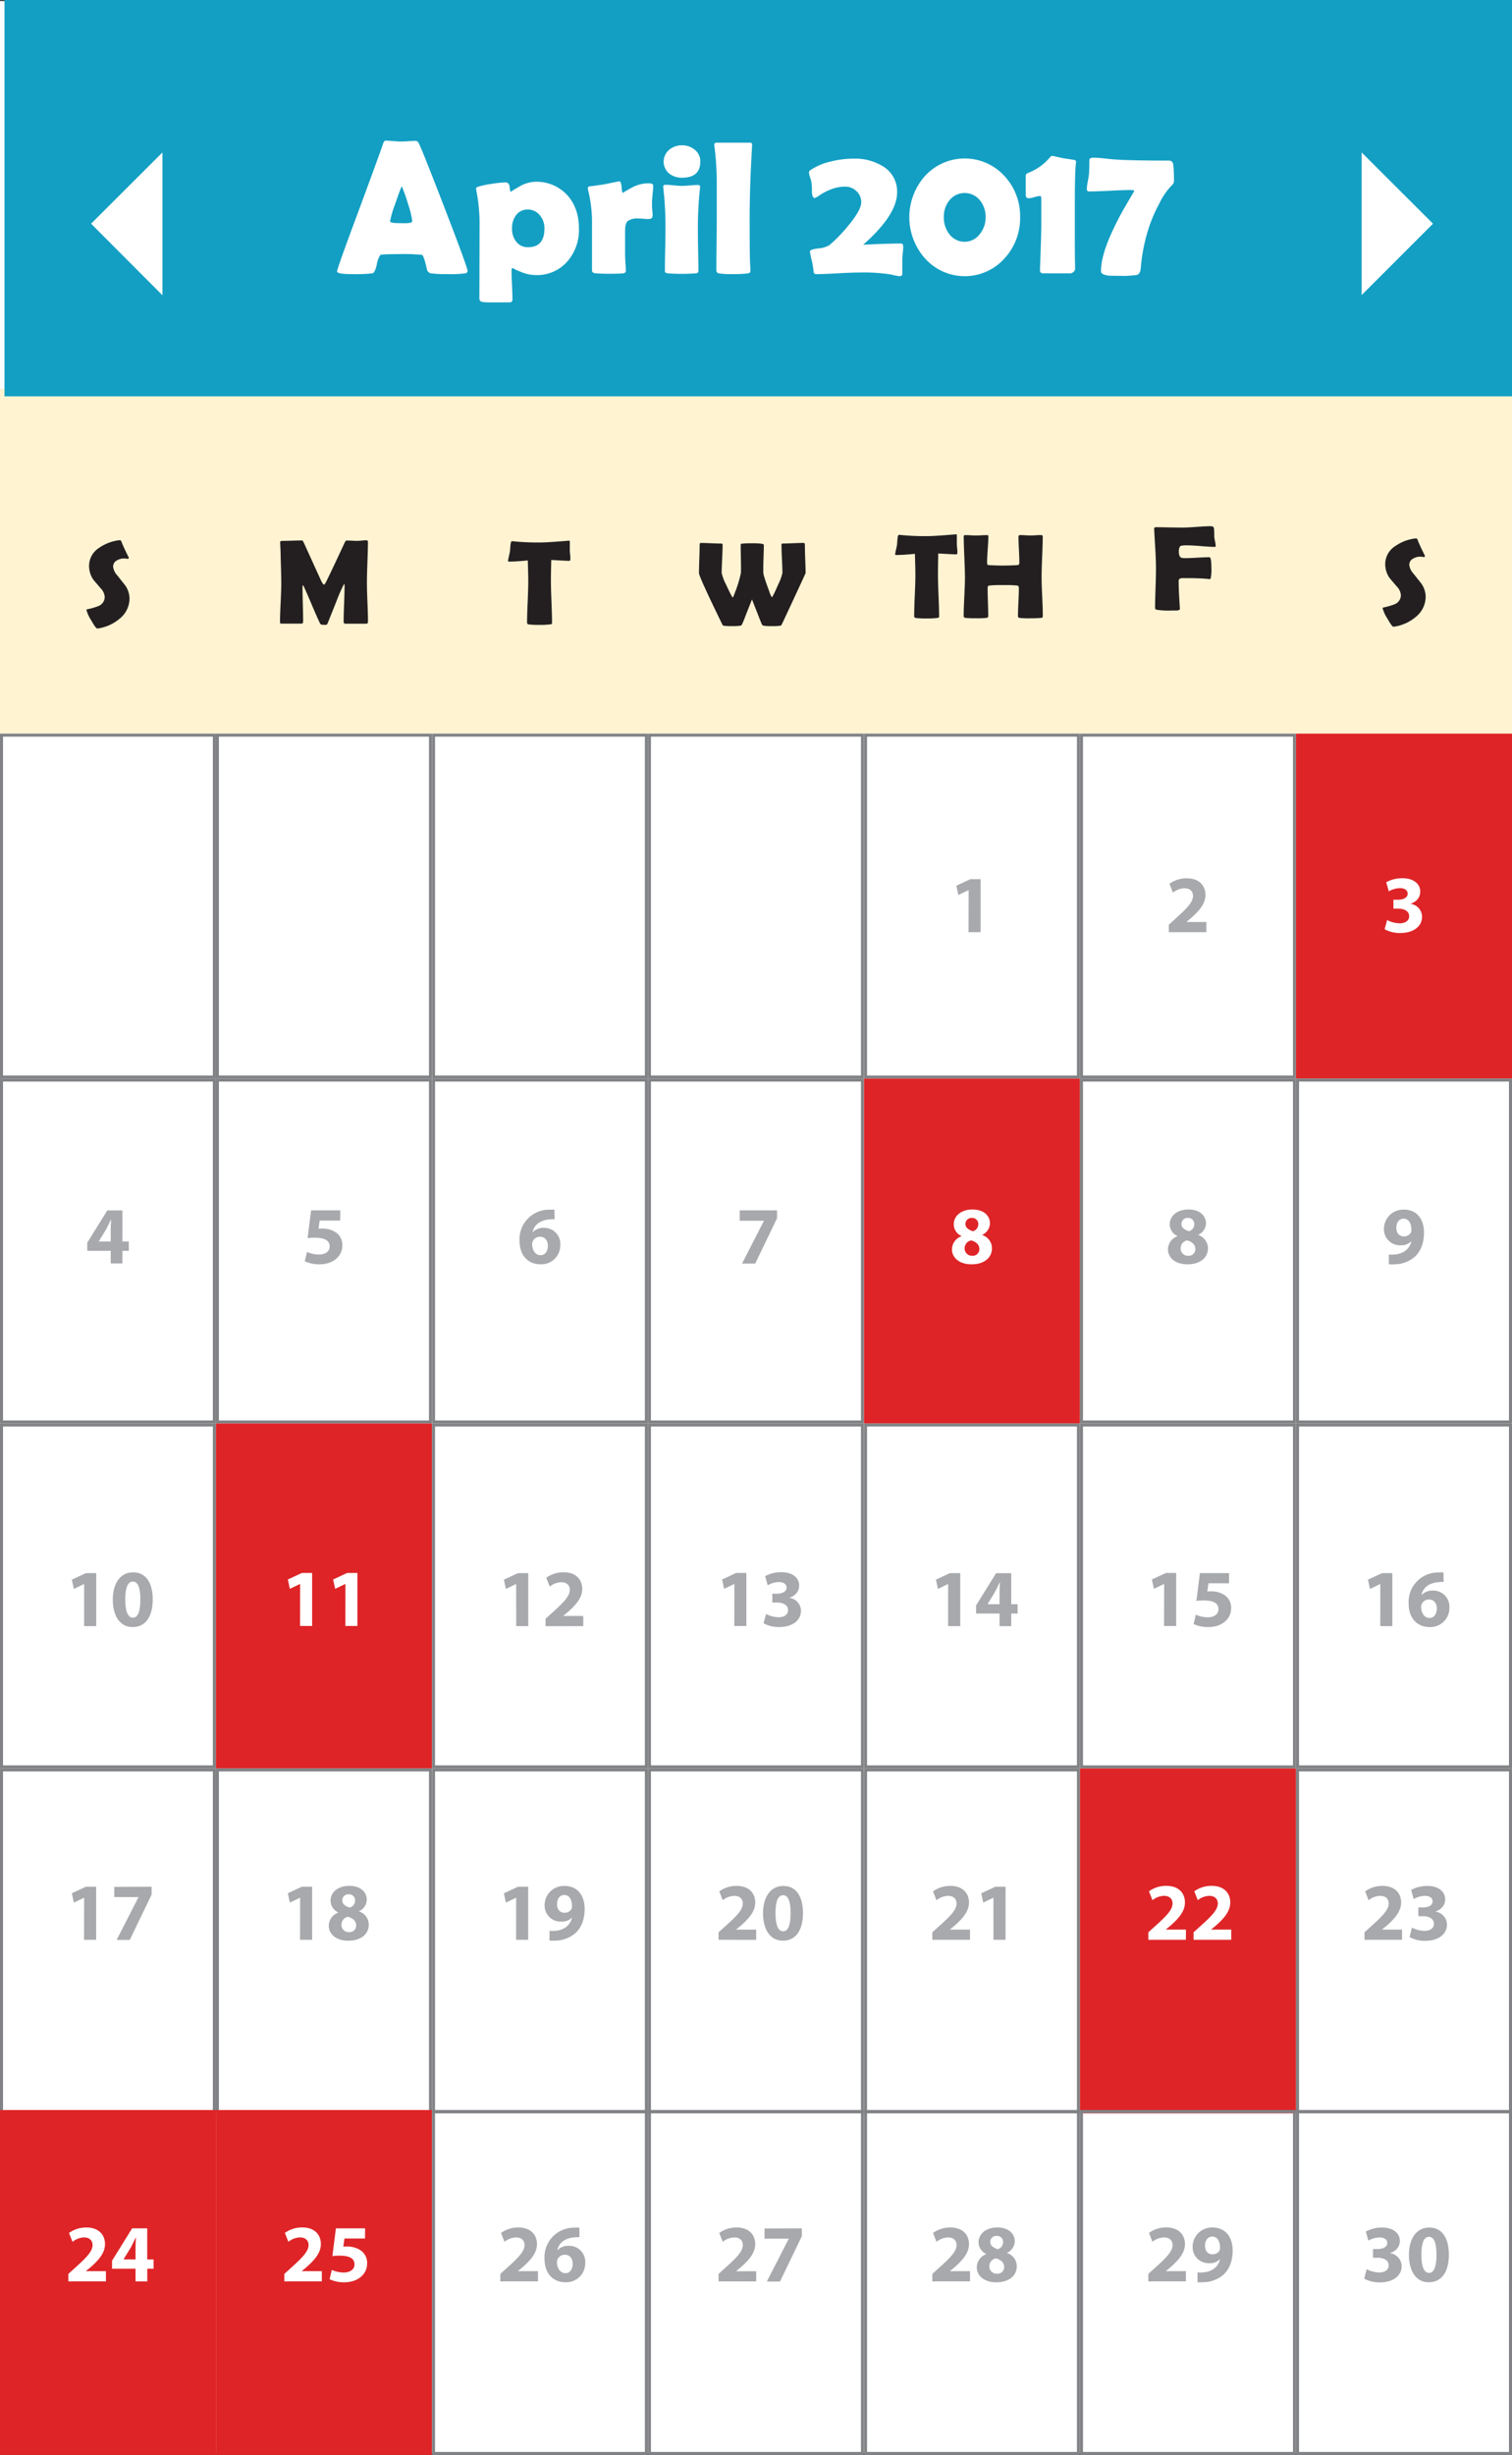 <svg id="Layer_1" data-name="Layer 1" xmlns="http://www.w3.org/2000/svg" viewBox="0 0 500.45 812.12"><rect x="0" y="0" width="500.45" height="812.12" fill="#333333" stroke="none"/><defs><style>.cls-1{fill:#fff;}.cls-2{fill:#fff3d2;}.cls-3{fill:#808285;}.cls-4{fill:#139fc3;}.cls-5{fill:#de2427;}.cls-6{fill:#231f20;}.cls-7{fill:#a7a9ac;}</style></defs><rect class="cls-1" y="0.34" width="500.45" height="811.21"/><polygon class="cls-2" points="428.96 128.58 357.46 128.58 285.97 128.58 214.48 128.58 142.99 128.58 71.49 128.58 0 128.58 0 242.69 71.49 242.69 142.99 242.69 214.48 242.69 285.97 242.69 357.46 242.69 428.96 242.69 500.45 242.69 500.45 128.58 428.96 128.58"/><path class="cls-3" d="M151,374.69V486.79H81.55V374.69H151m1-1H80.55V487.79H152V373.69Z" transform="translate(-80.55 -131)"/><rect class="cls-4" x="1.49" width="498.96" height="131.1"/><path class="cls-3" d="M222.54,374.69V486.79H153V374.69h69.49m1-1H152V487.79h71.49V373.69Z" transform="translate(-80.55 -131)"/><path class="cls-3" d="M294,374.69V486.79H224.54V374.69H294m1-1H223.54V487.79H295V373.69Z" transform="translate(-80.55 -131)"/><path class="cls-3" d="M365.52,374.69V486.79H296V374.69h69.49m1-1H295V487.79h71.49V373.69Z" transform="translate(-80.55 -131)"/><path class="cls-3" d="M437,374.69V486.79H367.52V374.69H437m1-1H366.52V487.79H438V373.69Z" transform="translate(-80.55 -131)"/><path class="cls-3" d="M508.51,374.69V486.79H439V374.69h69.49m1-1H438V487.79h71.49V373.69Z" transform="translate(-80.55 -131)"/><rect class="cls-5" x="428.96" y="242.69" width="71.49" height="114.11"/><path class="cls-3" d="M151,488.79V600.9H81.55V488.79H151m1-1H80.55V601.9H152V487.79Z" transform="translate(-80.55 -131)"/><path class="cls-3" d="M222.54,488.79V600.9H153V488.79h69.49m1-1H152V601.9h71.49V487.79Z" transform="translate(-80.55 -131)"/><path class="cls-3" d="M294,488.79V600.9H224.54V488.79H294m1-1H223.54V601.9H295V487.79Z" transform="translate(-80.55 -131)"/><path class="cls-3" d="M365.52,488.79V600.9H296V488.79h69.49m1-1H295V601.9h71.49V487.79Z" transform="translate(-80.55 -131)"/><rect class="cls-5" x="285.97" y="356.8" width="71.49" height="114.11"/><path class="cls-3" d="M508.51,488.79V600.9H439V488.79h69.49m1-1H438V601.9h71.49V487.79Z" transform="translate(-80.55 -131)"/><path class="cls-3" d="M580,488.79V600.9H510.51V488.79H580m1-1H509.51V601.9H581V487.79Z" transform="translate(-80.55 -131)"/><path class="cls-3" d="M151,602.9V715H81.55V602.9H151m1-1H80.55V716H152V601.9Z" transform="translate(-80.55 -131)"/><rect class="cls-5" x="71.49" y="470.9" width="71.49" height="114.11"/><path class="cls-3" d="M294,602.9V715H224.54V602.9H294m1-1H223.54V716H295V601.9Z" transform="translate(-80.55 -131)"/><path class="cls-3" d="M365.52,602.9V715H296V602.9h69.49m1-1H295V716h71.49V601.9Z" transform="translate(-80.55 -131)"/><path class="cls-3" d="M437,602.9V715H367.52V602.9H437m1-1H366.52V716H438V601.9Z" transform="translate(-80.55 -131)"/><path class="cls-3" d="M508.51,602.9V715H439V602.9h69.49m1-1H438V716h71.49V601.9Z" transform="translate(-80.55 -131)"/><path class="cls-3" d="M580,602.9V715H510.51V602.9H580m1-1H509.51V716H581V601.9Z" transform="translate(-80.55 -131)"/><path class="cls-3" d="M151,717V829.12H81.55V717H151m1-1H80.55V830.12H152V716Z" transform="translate(-80.55 -131)"/><path class="cls-3" d="M222.54,717V829.12H153V717h69.49m1-1H152V830.12h71.49V716Z" transform="translate(-80.55 -131)"/><path class="cls-3" d="M294,717V829.12H224.54V717H294m1-1H223.54V830.12H295V716Z" transform="translate(-80.55 -131)"/><path class="cls-3" d="M365.52,717V829.12H296V717h69.49m1-1H295V830.12h71.49V716Z" transform="translate(-80.55 -131)"/><path class="cls-3" d="M437,717V829.12H367.52V717H437m1-1H366.52V830.12H438V716Z" transform="translate(-80.55 -131)"/><rect class="cls-5" x="357.46" y="585.01" width="71.49" height="114.11"/><path class="cls-3" d="M580,717V829.12H510.51V717H580m1-1H509.51V830.12H581V716Z" transform="translate(-80.55 -131)"/><path class="cls-1" d="M235.32,220.65q0,.55-.77.77a35.32,35.32,0,0,1-5.72.25,38.87,38.87,0,0,1-5.66-.25,1.66,1.66,0,0,1-1.32-1.38q-1-4.43-1.63-4.74a67.94,67.94,0,0,0-8.24-.22q-5.23,0-5.57.28a8.45,8.45,0,0,0-1.17,3.29q-.59,2.55-1.42,2.77a51.71,51.71,0,0,1-7,.25q-4.71,0-4.71-.89t7-19.66q7.54-20.4,8.18-22.43.37-1.17.86-1.17.83,0,2.57.15t2.6.15q.83,0,2.45-.11t2.42-.11q.58,0,1.08,1,1.51,3.23,8.8,22.15T235.32,220.65Zm-21.81-28q-.65,1.35-2.18,5.88a31.81,31.81,0,0,0-1.66,5.63q0,.55,1.85.62,1,.06,3.14.06,2,0,2.25-.49a1.2,1.2,0,0,0,.06-.43,30,30,0,0,0-1.42-5.6A43.54,43.54,0,0,0,213.51,192.62Z" transform="translate(-80.55 -131)"/><path class="cls-1" d="M272.17,206.62a15.78,15.78,0,0,1-3.88,10.92A13.37,13.37,0,0,1,257.8,222a12.85,12.85,0,0,1-5.08-1.17,11.69,11.69,0,0,1-2.46-1.17q-.4,0-.4.92,0,1.57.15,4.72t.15,4.72a.88.88,0,0,1-1,1l-6.28,0a14.65,14.65,0,0,1-2.74-.15,1.07,1.07,0,0,1-.92-1.14l.06-23.69A57.63,57.63,0,0,0,238.21,194a2.73,2.73,0,0,1-.06-.52.6.6,0,0,1,.37-.62,26.23,26.23,0,0,1,4.58-1,34.44,34.44,0,0,1,4.77-.52q1.2,0,1.37,1.58t.41,1.58q-.31,0,2.63-1.68a11,11,0,0,1,5.34-1.68,13.72,13.72,0,0,1,10.67,4.4Q272.17,199.82,272.17,206.62Zm-11.41-.06a6.61,6.61,0,0,0-1.51-4.31,5.06,5.06,0,0,0-4-1.94,4.7,4.7,0,0,0-3.94,1.94,7.06,7.06,0,0,0-1.29,4.31,6.81,6.81,0,0,0,1.35,4.34,4.77,4.77,0,0,0,4,1.88Q260.75,212.77,260.76,206.56Z" transform="translate(-80.55 -131)"/><path class="cls-1" d="M296.56,202.25q0,1.2-1.32,1.2c-.39,0-1,0-1.71-.08s-1.31-.08-1.68-.08a5.49,5.49,0,0,0-3.48.8q-.92.8-.92,3.23,0,1.32,0,4t0,4q0,.89.12,2.66t.12,2.63q0,.74-1,.83-1.48.12-4.52.12t-4.68-.18q-1-.12-1-1,0-2.46,0-7.37t0-7.37a44.73,44.73,0,0,0-1.32-11.9,2.15,2.15,0,0,1-.06-.46.6.6,0,0,1,.46-.62q1.69-.18,5-.68,4.86-1,5-1,.55,0,.71,1.94t.55,1.94q-.43,0,2.52-1.61a11.85,11.85,0,0,1,5.69-1.62q1.72,0,1.72.74a24,24,0,0,1-.18,2.52q-.18,1.75-.21,2.52t0,2.37Q296.56,201.67,296.56,202.25Z" transform="translate(-80.55 -131)"/><path class="cls-1" d="M311.54,207.29q0,2.25.09,6.69t.09,6.66q0,.65-.77.77a60.51,60.51,0,0,1-9.44,0q-.68-.12-.83-.4a3.5,3.5,0,0,1-.06-.92q0-2.12.09-6.38t.09-6.41a112.36,112.36,0,0,0-.68-13.9q-.06-.49-.06-.65,0-.62.83-.62t2.63.18q1.77.18,2.66.18t2.68-.15q1.78-.15,2.68-.15.74,0,.74.62c0,.08,0,.28-.06.58A125.33,125.33,0,0,0,311.54,207.29Zm.8-22.86q0,5.35-6,5.35a6.63,6.63,0,0,1-4.28-1.35,5.13,5.13,0,0,1,.06-7.94,6.5,6.5,0,0,1,4.21-1.42,6.32,6.32,0,0,1,4.15,1.45A4.84,4.84,0,0,1,312.34,184.44Z" transform="translate(-80.55 -131)"/><path class="cls-1" d="M328.68,202.9q0,8.4.06,12.89,0,.71.09,2.43.09,1.57.09,2.43,0,.65-.77.77a33.41,33.41,0,0,1-5,.25,26.56,26.56,0,0,1-4.71-.25.91.91,0,0,1-.77-.83v-1.32q0-2.74.06-8.2t.06-8.17q0-12.92,0-11.78a97.37,97.37,0,0,0-.77-11.72,3.15,3.15,0,0,1-.06-.52q0-.68.8-.68h11q.77,0,.71.65l0,.55Q328.68,192.68,328.68,202.9Z" transform="translate(-80.55 -131)"/><path class="cls-1" d="M379.5,212.65q0,.71-.15,2.12a21.35,21.35,0,0,0-.15,2.15q0,.74,0,2.32t0,2.35q0,.77-1,.77a25.65,25.65,0,0,1-2.89-.58,57.9,57.9,0,0,0-10.46-.62q-2.37,0-7.11.26t-7,.26a.79.79,0,0,1-.89-.77q-.09-1-.46-3.11a30.1,30.1,0,0,1-.77-3.6q0-.68,2.58-1a8.71,8.71,0,0,0,3.88-1.11,49.53,49.53,0,0,0,6.37-6.61q4.15-5,4.15-7.57a4.85,4.85,0,0,0-1.58-3.68,5.31,5.31,0,0,0-3.77-1.49,12.93,12.93,0,0,0-4.89,1,17.7,17.7,0,0,0-3.42,1.78,9.79,9.79,0,0,1-1.66,1q-1,0-1-2.46a17.7,17.7,0,0,0-.15-2.77,14.78,14.78,0,0,0-.46-1.66,5.55,5.55,0,0,1-.37-1.6,1,1,0,0,1,.52-.77,20,20,0,0,1,6.83-2.86,31.47,31.47,0,0,1,7.41-.92,17.46,17.46,0,0,1,9.78,2.58,9.65,9.65,0,0,1,4.64,8.58q0,7.41-11.23,17.32,8-.4,12.49-.4Q379.5,211.51,379.5,212.65Z" transform="translate(-80.55 -131)"/><path class="cls-1" d="M418.19,202.83a19.64,19.64,0,0,1-5.14,13.63,17.66,17.66,0,0,1-26.36,0,20.51,20.51,0,0,1,0-27.22,17.81,17.81,0,0,1,26.33,0A19.46,19.46,0,0,1,418.19,202.83Zm-11.41,0a8.62,8.62,0,0,0-1.85-5.51,6.47,6.47,0,0,0-10.18,0,8.6,8.6,0,0,0-1.81,5.54,8.89,8.89,0,0,0,1.81,5.57,6.28,6.28,0,0,0,10.15-.06A8.7,8.7,0,0,0,406.78,202.83Z" transform="translate(-80.55 -131)"/><path class="cls-1" d="M436.4,219.85a1.46,1.46,0,0,1-.52,1.08,1.63,1.63,0,0,1-1.14.49l-4.43,0-4.43,0q-1.14,0-1.11-1l0-.34q.43-11.75.43-14.24v-9.14q0-.86-.4-.86a7.29,7.29,0,0,0-1.86.37,7.33,7.33,0,0,1-1.89.37q-1,0-1-1.14t0-3.14q0-2.09,0-3.17,0-.62.77-.92a17.69,17.69,0,0,0,7.11-5q.52-.65.89-.65l.37.06,3.48.77q1.23.15,3.6.55a.61.61,0,0,1,.43.68,5.81,5.81,0,0,1-.06.65q-.34,2.71-.34,13.26,0,3.54,0,10.64T436.4,219.85Z" transform="translate(-80.55 -131)"/><path class="cls-1" d="M469.13,191.05a2.08,2.08,0,0,1-.8,1.32,22.87,22.87,0,0,0-4.06,5.94,52.14,52.14,0,0,0-3,6.64,57.89,57.89,0,0,0-3.14,14.7q-.15,2-1.32,2.31a31.41,31.41,0,0,1-5.75.28q-2.92,0-3.48-.06-2.62-.28-2.62-1.48,0-4.43,2.86-11.2a97.21,97.21,0,0,1,5.32-10.46q2.86-4.92,2.86-4.86,0-.31-1.29-.31-2.28,0-6.83.23t-6.83.23a.68.68,0,0,1-.77-.77,14.13,14.13,0,0,1,.31-2.49q.34-1.88.4-2.49.12-1.38.12-4.61,0-.8,1.38-.8t3.35.22q2.83.31,3.38.34,5.29.4,18.15.4a1.38,1.38,0,0,1,1.51,1.45Q469.13,187.76,469.13,191.05Z" transform="translate(-80.55 -131)"/><path class="cls-1" d="M554.85,205l-23.61,23.61V181.44Z" transform="translate(-80.55 -131)"/><path class="cls-1" d="M134.31,181.44v47.23L110.7,205Z" transform="translate(-80.55 -131)"/><path class="cls-6" d="M202.34,336.72c0,.4-.19.61-.57.61h-6.91c-.38,0-.57-.23-.57-.68q0-2,.15-5.92t.15-5.92c0-.38-.06-.58-.18-.6a56,56,0,0,0-2.62,6L189,337.17a.82.82,0,0,1-.49.53,7.29,7.29,0,0,1-.78,0c-.68,0-1.08-.13-1.21-.39q-1.05-2.15-2.77-6.25-1.84-4.33-2.75-6.27a.63.63,0,0,0-.18-.21.93.93,0,0,0-.14.57q0,1.91.1,5.74t.1,5.74q0,.68-.55.68H173.8q-.39,0-.48-.13a.81.81,0,0,1-.09-.44q0-2.13.21-6.39t.21-6.39q0-2.26-.2-8.49,0-1.62-.17-4.82l0-.33q0-.39.82-.39,1.07,0,3.22-.07t3.22-.07q.21,0,.6.82l5.7,12.51q.6,1.27,1,1.27.21,0,.92-1.46,2-4.1,5.84-12.36.33-.76.72-.76.57,0,1.71.06t1.73.06q.49,0,1.49-.1t1.49-.1q.59,0,.59.47,0,2.31-.17,6.88T202,324q0,2.13.18,6.38T202.34,336.72Z" transform="translate(-80.55 -131)"/><path class="cls-6" d="M269.32,316.14c0,.26-.14.39-.43.39q-.74,0-5.88-.29-.12,4.94-.12,6.89,0,2.3.19,6.93t.19,6.93c0,.25-.06.4-.18.47a2.25,2.25,0,0,1-.55.1,28.19,28.19,0,0,1-3.44.16,27,27,0,0,1-3.53-.16A.57.57,0,0,1,255,337q0-2.3.2-6.91t.2-6.91q0-1.52-.16-6.79-3.9.39-6.23.39c-.21,0-.31-.07-.31-.2A11.29,11.29,0,0,1,249,315q.31-1.37.35-1.66.06-.92.14-1.84.14-1.46.47-1.46l.27,0a79,79,0,0,0,9.35.41q1.76,0,6.48-.37l2.56-.2a1.08,1.08,0,0,1,.45,0s.06.16.08.38,0,.84,0,1.46,0,1.18,0,1.46a11.66,11.66,0,0,0,.13,1.43A11.63,11.63,0,0,1,269.32,316.14Z" transform="translate(-80.55 -131)"/><path class="cls-6" d="M347.21,320.56s-1.21,2.66-3.63,7.87-3.87,8.3-4.22,9a2.57,2.57,0,0,1-.21.39.73.73,0,0,1-.37.18,17.91,17.91,0,0,1-2.77.12,15.85,15.85,0,0,1-2.6-.12,1.8,1.8,0,0,1-.47-.16,1.42,1.42,0,0,1-.25-.37q-.12-.21-1.11-2.75l-2.13-5.43-2.17,5.49q-.33.94-1.09,2.69a2.12,2.12,0,0,1-.27.4,1.12,1.12,0,0,1-.45.13,17.82,17.82,0,0,1-2.56.12,18.07,18.07,0,0,1-2.81-.12.87.87,0,0,1-.55-.57q-7.65-15.71-7.65-16.83,0-1.56.11-4.68t.11-4.67q0-.64.39-.64,1.11,0,3.37.1t3.39.1q.45,0,.45.37,0,1.56-.15,4.71t-.15,4.71a16.6,16.6,0,0,0,1.42,3.73q1.29,2.81,1.87,3.81.29.51.39.51t.8-1.87a38.31,38.31,0,0,0,1.87-6.21q.08-1.79,0-4.57-.06-4-.06-4.59a.91.91,0,0,1,.06-.44.92.92,0,0,1,.43-.13,33.91,33.91,0,0,1,3.44-.12q3.73,0,3.73.53,0,1.31-.1,4.06t-.08,4.06v1q0,1,2,6.34a6.44,6.44,0,0,0,.82,1.85q.1,0,.39-.51.55-1,1.76-3.79a16.5,16.5,0,0,0,1.35-3.67q0-1.58-.15-4.73t-.15-4.71c0-.23.15-.35.45-.35q1.15,0,3.47-.1t3.46-.1q.37,0,.37.78,0,1.54.11,4.62T347.21,320.56Z" transform="translate(-80.55 -131)"/><path class="cls-6" d="M397.41,314c0,.26-.14.39-.43.39q-.74,0-5.88-.29Q391,319,391,321q0,2.3.19,6.93t.19,6.93c0,.25-.06.4-.18.47a2.24,2.24,0,0,1-.55.1,28.2,28.2,0,0,1-3.44.16,27,27,0,0,1-3.53-.16.57.57,0,0,1-.55-.61q0-2.3.2-6.91t.2-6.91q0-1.52-.16-6.79-3.91.39-6.23.39c-.21,0-.31-.07-.31-.2a11.38,11.38,0,0,1,.27-1.5q.31-1.37.35-1.66.06-.92.14-1.84.14-1.46.47-1.46l.27,0a79,79,0,0,0,9.35.41q1.76,0,6.48-.37l2.56-.2a1.08,1.08,0,0,1,.45,0s.06.16.08.38,0,.84,0,1.46,0,1.18,0,1.46a11.85,11.85,0,0,0,.13,1.43A11.44,11.44,0,0,1,397.41,314Z" transform="translate(-80.55 -131)"/><path class="cls-6" d="M425.7,334.8q0,.41-.17.51a1.54,1.54,0,0,1-.55.1q-1.19.12-3.36.12a28.63,28.63,0,0,1-3.6-.12q-.54-.12-.54-.53,0-1.54.15-4.64t.15-4.64c0-.51-.14-.8-.43-.88a36.22,36.22,0,0,0-4.72-.16,37,37,0,0,0-4.76.16q-.43.1-.43.88,0,1.52.1,4.56t.1,4.56a.61.61,0,0,1-.53.68,31,31,0,0,1-3.67.12,28.23,28.23,0,0,1-3.36-.12c-.38-.07-.57-.27-.57-.61q0-2.11.21-6.36t.21-6.38q0-2.26-.2-6.8t-.2-6.8c0-.29.14-.43.41-.43s1,0,1.82.06,1.42.06,1.83.06,1,0,1.88-.06,1.47-.06,1.88-.06c.22,0,.33.12.33.35q0,1.46-.21,4.38t-.21,4.38q0,.68.37.8a77.51,77.51,0,0,0,9.84,0q.47-.12.47-.8,0-1.4-.14-4.25t-.14-4.26c0-.4.16-.61.49-.61s1,0,1.73.06,1.36.06,1.75.06,1,0,1.73-.06,1.36-.06,1.75-.06.57.16.57.47q0,2.25-.19,6.77t-.18,6.79q0,2.13.2,6.38T425.7,334.8Z" transform="translate(-80.55 -131)"/><path class="cls-6" d="M482.93,311.69c0,.14-.13.22-.39.22q-1.46,0-4.44-.25t-4.46-.25a9.12,9.12,0,0,0-2.19.14q-.72.33-.72,1.87,0,1.86.94,2.11a5.23,5.23,0,0,0,1.19.1q1.35,0,4-.15t4-.15q.64,0,.64,3.44a14.45,14.45,0,0,1-.21,3.47.52.52,0,0,1-.53.35,6.86,6.86,0,0,0-1.23-.14q-2.09-.19-6.32-.2-1.37,0-1.54,0c-.66.1-1,.38-1,.84q0,2.77.23,6.38.19,3.26.2,2.91,0,.51-1.23.59a16.72,16.72,0,0,0-1.74,0,26.19,26.19,0,0,1-4.7-.25q-.57-.14-.57-.61,0-2.17.15-6.51t.15-6.51q0-2.58-.23-6.48-.35-6-.37-6.48l0-.23c0-.33.18-.49.59-.49q1.44,0,4.36.06t4.38.06q1.56,0,4.69-.23t4.7-.23q1,0,1.09.8t.08,2.52q0,.43.25,1.66A10,10,0,0,1,482.93,311.69Z" transform="translate(-80.55 -131)"/><path class="cls-6" d="M123.42,328.93a8.62,8.62,0,0,1-3.34,6.79,14.26,14.26,0,0,1-7.12,3.18l-.25,0q-.45,0-2-2.74a11.86,11.86,0,0,1-1.54-3.35q0-.21.29-.27a20.62,20.62,0,0,0,3.75-1.09,3.23,3.23,0,0,0,2-3,4.59,4.59,0,0,0-1.33-2.83q-2.3-2.65-2.5-2.95a8,8,0,0,1-1.35-4.49,7.06,7.06,0,0,1,3.3-5.93,14.82,14.82,0,0,1,6.62-2.54l.33,0q.29,0,.47.47.51,1.43,2.36,5.15a.46.46,0,0,1,.06.2q0,.33-.35.33a3.92,3.92,0,0,1-.53-.06,3.91,3.91,0,0,0-.57-.06,4.62,4.62,0,0,0-2.46.64,2.29,2.29,0,0,0-1.27,2.07,5.1,5.1,0,0,0,1.41,2.93l2.6,3.28A7.83,7.83,0,0,1,123.42,328.93Z" transform="translate(-80.55 -131)"/><path class="cls-6" d="M552.43,328.34a8.63,8.63,0,0,1-3.34,6.79,14.26,14.26,0,0,1-7.12,3.18l-.25,0q-.45,0-2-2.74a11.83,11.83,0,0,1-1.54-3.35c0-.14.1-.23.29-.27a20.6,20.6,0,0,0,3.75-1.09,3.23,3.23,0,0,0,2-3,4.6,4.6,0,0,0-1.33-2.83q-2.3-2.65-2.5-2.95a7.94,7.94,0,0,1-1.35-4.49,7.06,7.06,0,0,1,3.3-5.93,14.82,14.82,0,0,1,6.62-2.54l.33,0q.29,0,.47.47.51,1.43,2.36,5.15a.46.46,0,0,1,.06.2c0,.22-.12.33-.35.33a3.9,3.9,0,0,1-.53-.06,3.93,3.93,0,0,0-.57-.06,4.62,4.62,0,0,0-2.46.64,2.29,2.29,0,0,0-1.27,2.07,5.1,5.1,0,0,0,1.41,2.93l2.6,3.28A7.84,7.84,0,0,1,552.43,328.34Z" transform="translate(-80.55 -131)"/><path class="cls-7" d="M401.15,425.48h-.05l-3.35,1.59-.67-3.08,4.64-2.16h3.4v17.54h-4Z" transform="translate(-80.55 -131)"/><path class="cls-7" d="M467.4,439.38V436.9l2.27-2.05c3.83-3.43,5.7-5.4,5.75-7.45,0-1.43-.86-2.56-2.89-2.56a6.36,6.36,0,0,0-3.75,1.46l-1.16-2.94a9.72,9.72,0,0,1,5.75-1.81c4,0,6.16,2.32,6.16,5.51,0,2.94-2.13,5.29-4.67,7.56L473.23,436V436h6.61v3.37Z" transform="translate(-80.55 -131)"/><path class="cls-1" d="M539.67,435.36a9.68,9.68,0,0,0,4.08,1.08c2.13,0,3.21-1,3.21-2.35,0-1.73-1.73-2.51-3.54-2.51h-1.67v-2.94h1.59c1.38,0,3.13-.54,3.13-2,0-1.05-.86-1.84-2.59-1.84a8,8,0,0,0-3.67,1.05l-.84-3a11,11,0,0,1,5.43-1.32c3.75,0,5.83,2,5.83,4.37,0,1.86-1.05,3.32-3.21,4.08V430a4.36,4.36,0,0,1,3.81,4.27c0,3.1-2.73,5.37-7.18,5.37a10.37,10.37,0,0,1-5.21-1.24Z" transform="translate(-80.55 -131)"/><path class="cls-7" d="M117.2,548.95v-4.18h-7.77v-2.67l6.64-10.69h5v10.28h2.11v3.08h-2.11v4.18Zm0-7.26V537.8c0-1.05.05-2.13.13-3.27h-.11c-.57,1.13-1,2.16-1.62,3.27l-2.35,3.83v.05Z" transform="translate(-80.55 -131)"/><path class="cls-7" d="M193.15,534.77h-6.8l-.38,2.7a7.49,7.49,0,0,1,1.13-.05,8,8,0,0,1,4.62,1.27,5,5,0,0,1,2.13,4.4c0,3.27-2.81,6.15-7.53,6.15a11.14,11.14,0,0,1-4.89-1l.73-3.08a10.08,10.08,0,0,0,4,.86c1.7,0,3.51-.81,3.51-2.67s-1.43-2.91-4.94-2.91a15.09,15.09,0,0,0-2.37.16l1.16-9.2h9.66Z" transform="translate(-80.55 -131)"/><path class="cls-7" d="M264.13,534.32a11.27,11.27,0,0,0-1.59.05c-3.64.3-5.26,2.16-5.72,4.21h.08a4.94,4.94,0,0,1,3.72-1.4A5.32,5.32,0,0,1,266,542.9a6.28,6.28,0,0,1-6.48,6.34c-4.67,0-7-3.48-7-7.67a9.75,9.75,0,0,1,9.88-10.39,11.7,11.7,0,0,1,1.65,0Zm-2.24,8.8c0-1.62-.86-3-2.62-3a2.68,2.68,0,0,0-2.43,1.57,2.36,2.36,0,0,0-.16,1c.08,1.86,1,3.54,2.83,3.54C261,546.22,261.88,544.9,261.88,543.12Z" transform="translate(-80.55 -131)"/><path class="cls-7" d="M337.74,531.4V534l-7.23,15h-4.35l7.23-14.12v-.05h-8V531.4Z" transform="translate(-80.55 -131)"/><path class="cls-1" d="M395.64,544.36a4.66,4.66,0,0,1,3.13-4.4v-.08a4.26,4.26,0,0,1-2.54-3.83c0-3,2.67-4.94,6.18-4.94,4.1,0,5.8,2.38,5.8,4.51a4.27,4.27,0,0,1-2.54,3.86v.08a4.64,4.64,0,0,1,3.21,4.37c0,3.18-2.67,5.32-6.75,5.32C397.69,549.24,395.64,546.73,395.64,544.36Zm9.07-.13c0-1.54-1.13-2.46-2.75-2.89a2.66,2.66,0,0,0-2.13,2.62,2.4,2.4,0,0,0,2.48,2.46A2.2,2.2,0,0,0,404.71,544.22Zm-4.62-8.31c0,1.19,1.08,1.94,2.48,2.38a2.4,2.4,0,0,0,1.78-2.24,2,2,0,0,0-2.13-2.16A2,2,0,0,0,400.09,535.91Z" transform="translate(-80.55 -131)"/><path class="cls-7" d="M467.13,544.36a4.66,4.66,0,0,1,3.13-4.4v-.08a4.26,4.26,0,0,1-2.54-3.83c0-3,2.67-4.94,6.18-4.94,4.1,0,5.8,2.38,5.8,4.51a4.27,4.27,0,0,1-2.54,3.86v.08a4.64,4.64,0,0,1,3.21,4.37c0,3.18-2.67,5.32-6.75,5.32C469.18,549.24,467.13,546.73,467.13,544.36Zm9.07-.13c0-1.54-1.13-2.46-2.75-2.89a2.66,2.66,0,0,0-2.13,2.62,2.4,2.4,0,0,0,2.48,2.46A2.2,2.2,0,0,0,476.2,544.22Zm-4.62-8.31c0,1.19,1.08,1.94,2.48,2.38a2.4,2.4,0,0,0,1.78-2.24,2,2,0,0,0-2.13-2.16A2,2,0,0,0,471.59,535.91Z" transform="translate(-80.55 -131)"/><path class="cls-7" d="M540.24,546a9.71,9.71,0,0,0,1.78,0,7.06,7.06,0,0,0,3.46-1.08,5.45,5.45,0,0,0,2.21-3.24l-.08,0a4.63,4.63,0,0,1-3.51,1.27,5.29,5.29,0,0,1-5.48-5.48,6.38,6.38,0,0,1,6.61-6.32c4.51,0,6.64,3.46,6.64,7.56,0,3.64-1.16,6.32-3.08,8.07a10.38,10.38,0,0,1-6.69,2.46,14.33,14.33,0,0,1-1.86,0Zm2.48-8.8c0,1.51.81,2.81,2.48,2.81a2.58,2.58,0,0,0,2.27-1.16,1.93,1.93,0,0,0,.22-1c0-1.86-.7-3.7-2.56-3.7C543.72,534.1,542.69,535.34,542.72,537.18Z" transform="translate(-80.55 -131)"/><path class="cls-7" d="M108.4,655h-.05L105,656.64l-.67-3.08L109,651.4h3.4v17.54h-4Z" transform="translate(-80.55 -131)"/><path class="cls-7" d="M131.11,660.09c0,5.43-2.19,9.15-6.67,9.15s-6.53-4.08-6.56-9,2.16-9.1,6.69-9.1C129.27,651.1,131.11,655.29,131.11,660.09Zm-9.1.11c0,4,.94,5.94,2.54,5.94s2.46-2,2.46-6-.84-5.94-2.48-5.94S122,656.12,122,660.2Z" transform="translate(-80.55 -131)"/><path class="cls-1" d="M179.89,655h-.05l-3.35,1.59-.67-3.08,4.64-2.16h3.4v17.54h-4Z" transform="translate(-80.55 -131)"/><path class="cls-1" d="M194.88,655h-.05l-3.35,1.59-.67-3.08,4.64-2.16h3.4v17.54h-4Z" transform="translate(-80.55 -131)"/><path class="cls-7" d="M251.39,655h-.05L248,656.64l-.67-3.08L252,651.4h3.4v17.54h-4Z" transform="translate(-80.55 -131)"/><path class="cls-7" d="M261.13,668.95v-2.48l2.27-2.05c3.83-3.43,5.7-5.4,5.75-7.45,0-1.43-.86-2.56-2.89-2.56a6.36,6.36,0,0,0-3.75,1.46l-1.16-2.94a9.72,9.72,0,0,1,5.75-1.81c4,0,6.16,2.32,6.16,5.51,0,2.94-2.13,5.29-4.67,7.56L267,665.52v.05h6.61v3.37Z" transform="translate(-80.55 -131)"/><path class="cls-7" d="M323.62,655h-.05l-3.35,1.59-.67-3.08,4.64-2.16h3.4v17.54h-4Z" transform="translate(-80.55 -131)"/><path class="cls-7" d="M334.1,664.92a9.68,9.68,0,0,0,4.08,1.08c2.13,0,3.21-1,3.21-2.35,0-1.73-1.73-2.51-3.54-2.51h-1.67V658.2h1.59c1.38,0,3.13-.54,3.13-2,0-1.05-.86-1.84-2.59-1.84a8,8,0,0,0-3.67,1.05l-.84-3a11,11,0,0,1,5.43-1.32c3.75,0,5.83,2,5.83,4.37,0,1.86-1.05,3.32-3.21,4.08v.05a4.36,4.36,0,0,1,3.81,4.27c0,3.1-2.73,5.37-7.18,5.37a10.37,10.37,0,0,1-5.21-1.24Z" transform="translate(-80.55 -131)"/><path class="cls-7" d="M394.37,655h-.05L391,656.64l-.67-3.08,4.64-2.16h3.4v17.54h-4Z" transform="translate(-80.55 -131)"/><path class="cls-7" d="M411.38,668.95v-4.18h-7.77v-2.67l6.64-10.69h5v10.28h2.11v3.08h-2.11v4.18Zm0-7.26V657.8c0-1.05.05-2.13.13-3.27h-.11c-.57,1.13-1,2.16-1.62,3.27l-2.35,3.83v.05Z" transform="translate(-80.55 -131)"/><path class="cls-7" d="M465.87,655h-.05l-3.35,1.59-.67-3.08,4.64-2.16h3.4v17.54h-4Z" transform="translate(-80.55 -131)"/><path class="cls-7" d="M487.33,654.77h-6.8l-.38,2.7a7.5,7.5,0,0,1,1.13-.05,8,8,0,0,1,4.62,1.27,5,5,0,0,1,2.13,4.4c0,3.27-2.81,6.15-7.53,6.15a11.14,11.14,0,0,1-4.89-1l.73-3.08a10.08,10.08,0,0,0,4,.86c1.7,0,3.51-.81,3.51-2.67s-1.43-2.91-4.94-2.91a15.09,15.09,0,0,0-2.37.16l1.16-9.2h9.66Z" transform="translate(-80.55 -131)"/><path class="cls-7" d="M537.41,655h-.05L534,656.64l-.67-3.08L538,651.4h3.4v17.54h-4Z" transform="translate(-80.55 -131)"/><path class="cls-7" d="M558.36,654.32a11.27,11.27,0,0,0-1.59.05c-3.64.3-5.26,2.16-5.72,4.21h.08a4.94,4.94,0,0,1,3.72-1.4,5.32,5.32,0,0,1,5.43,5.72,6.28,6.28,0,0,1-6.48,6.34c-4.67,0-7-3.48-7-7.67a9.75,9.75,0,0,1,9.88-10.39,11.7,11.7,0,0,1,1.65,0Zm-2.24,8.8c0-1.62-.86-3-2.62-3a2.68,2.68,0,0,0-2.43,1.57,2.36,2.36,0,0,0-.16,1c.08,1.86,1,3.54,2.83,3.54C555.2,666.22,556.12,664.9,556.12,663.12Z" transform="translate(-80.55 -131)"/><path class="cls-7" d="M108.4,758.79h-.05L105,760.39l-.67-3.08,4.64-2.16h3.4V772.7h-4Z" transform="translate(-80.55 -131)"/><path class="cls-7" d="M130.73,755.15v2.59l-7.23,15h-4.35l7.23-14.12v-.05h-8v-3.37Z" transform="translate(-80.55 -131)"/><path class="cls-7" d="M179.89,758.79h-.05l-3.35,1.59-.67-3.08,4.64-2.16h3.4V772.7h-4Z" transform="translate(-80.55 -131)"/><path class="cls-7" d="M189.37,768.11a4.66,4.66,0,0,1,3.13-4.4v-.08a4.26,4.26,0,0,1-2.54-3.83c0-3,2.67-4.94,6.18-4.94,4.1,0,5.8,2.38,5.8,4.51a4.27,4.27,0,0,1-2.54,3.86v.08a4.64,4.64,0,0,1,3.21,4.37c0,3.18-2.67,5.32-6.75,5.32C191.42,773,189.37,770.48,189.37,768.11Zm9.07-.13c0-1.54-1.13-2.46-2.75-2.89a2.66,2.66,0,0,0-2.13,2.62,2.4,2.4,0,0,0,2.48,2.46A2.2,2.2,0,0,0,198.44,768Zm-4.62-8.31c0,1.19,1.08,1.94,2.48,2.38a2.4,2.4,0,0,0,1.78-2.24,2,2,0,0,0-2.13-2.16A2,2,0,0,0,193.83,759.66Z" transform="translate(-80.55 -131)"/><path class="cls-7" d="M251.39,758.79h-.05L248,760.39l-.67-3.08,4.64-2.16h3.4V772.7h-4Z" transform="translate(-80.55 -131)"/><path class="cls-7" d="M262.43,769.73a9.71,9.71,0,0,0,1.78,0,7.06,7.06,0,0,0,3.46-1.08,5.45,5.45,0,0,0,2.21-3.24l-.08,0a4.63,4.63,0,0,1-3.51,1.27,5.29,5.29,0,0,1-5.48-5.48,6.38,6.38,0,0,1,6.61-6.32c4.51,0,6.64,3.46,6.64,7.56,0,3.64-1.16,6.32-3.08,8.07a10.38,10.38,0,0,1-6.69,2.46,14.33,14.33,0,0,1-1.86,0Zm2.48-8.8c0,1.51.81,2.81,2.48,2.81a2.58,2.58,0,0,0,2.27-1.16,1.93,1.93,0,0,0,.22-1c0-1.86-.7-3.7-2.56-3.7C265.91,757.85,264.89,759.09,264.91,760.93Z" transform="translate(-80.55 -131)"/><path class="cls-7" d="M318.39,772.7v-2.48l2.27-2.05c3.83-3.43,5.7-5.4,5.75-7.45,0-1.43-.86-2.56-2.89-2.56a6.36,6.36,0,0,0-3.75,1.46l-1.16-2.94a9.72,9.72,0,0,1,5.75-1.81c4,0,6.16,2.32,6.16,5.51,0,2.94-2.13,5.29-4.67,7.56l-1.62,1.35v.05h6.61v3.37Z" transform="translate(-80.55 -131)"/><path class="cls-7" d="M346.33,763.84c0,5.43-2.19,9.15-6.67,9.15s-6.53-4.08-6.56-9,2.16-9.1,6.69-9.1C344.49,754.85,346.33,759,346.33,763.84Zm-9.1.11c0,4,.94,5.94,2.54,5.94s2.46-2,2.46-6-.84-5.94-2.48-5.94S337.2,759.87,337.23,763.95Z" transform="translate(-80.55 -131)"/><path class="cls-7" d="M389.14,772.7v-2.48l2.27-2.05c3.83-3.43,5.7-5.4,5.75-7.45,0-1.43-.86-2.56-2.89-2.56a6.36,6.36,0,0,0-3.75,1.46l-1.16-2.94a9.72,9.72,0,0,1,5.75-1.81c4,0,6.16,2.32,6.16,5.51,0,2.94-2.13,5.29-4.67,7.56L395,769.27v.05h6.61v3.37Z" transform="translate(-80.55 -131)"/><path class="cls-7" d="M409.36,758.79h-.05L406,760.39l-.67-3.08,4.64-2.16h3.4V772.7h-4Z" transform="translate(-80.55 -131)"/><path class="cls-1" d="M460.63,772.7v-2.48l2.27-2.05c3.83-3.43,5.7-5.4,5.75-7.45,0-1.43-.86-2.56-2.89-2.56A6.36,6.36,0,0,0,462,759.6l-1.16-2.94a9.72,9.72,0,0,1,5.75-1.81c4,0,6.16,2.32,6.16,5.51,0,2.94-2.13,5.29-4.67,7.56l-1.62,1.35v.05h6.61v3.37Z" transform="translate(-80.55 -131)"/><path class="cls-1" d="M475.61,772.7v-2.48l2.27-2.05c3.83-3.43,5.7-5.4,5.75-7.45,0-1.43-.86-2.56-2.89-2.56A6.36,6.36,0,0,0,477,759.6l-1.16-2.94a9.72,9.72,0,0,1,5.75-1.81c4,0,6.16,2.32,6.16,5.51,0,2.94-2.13,5.29-4.67,7.56l-1.62,1.35v.05h6.61v3.37Z" transform="translate(-80.55 -131)"/><path class="cls-7" d="M532.17,772.7v-2.48l2.27-2.05c3.83-3.43,5.7-5.4,5.75-7.45,0-1.43-.86-2.56-2.89-2.56a6.36,6.36,0,0,0-3.75,1.46l-1.16-2.94a9.72,9.72,0,0,1,5.75-1.81c4,0,6.16,2.32,6.16,5.51,0,2.94-2.13,5.29-4.67,7.56L538,769.27v.05h6.61v3.37Z" transform="translate(-80.55 -131)"/><path class="cls-7" d="M547.88,768.67a9.68,9.68,0,0,0,4.08,1.08c2.13,0,3.21-1,3.21-2.35,0-1.73-1.73-2.51-3.54-2.51H550V762h1.59c1.38,0,3.13-.54,3.13-2,0-1.05-.86-1.84-2.59-1.84a8,8,0,0,0-3.67,1.05l-.84-3a11,11,0,0,1,5.43-1.32c3.75,0,5.83,2,5.83,4.37,0,1.86-1.05,3.32-3.21,4.08v.05a4.36,4.36,0,0,1,3.81,4.27c0,3.1-2.73,5.37-7.18,5.37a10.37,10.37,0,0,1-5.21-1.24Z" transform="translate(-80.55 -131)"/><rect class="cls-5" y="698.01" width="71.49" height="114.11"/><rect class="cls-5" x="71.49" y="698.01" width="71.49" height="114.11"/><path class="cls-3" d="M294,830V942.12H224.54V830H294m1-1H223.54V943.12H295V829Z" transform="translate(-80.55 -131)"/><path class="cls-3" d="M365.52,830V942.12H296V830h69.49m1-1H295V943.12h71.49V829Z" transform="translate(-80.55 -131)"/><path class="cls-3" d="M437,830V942.12H367.52V830H437m1-1H366.52V943.12H438V829Z" transform="translate(-80.55 -131)"/><path class="cls-3" d="M508.51,830V942.12H439V830h69.49m1-1H438V943.12h71.49V829Z" transform="translate(-80.55 -131)"/><path class="cls-3" d="M580,830V942.12H510.51V830H580m1-1H509.51V943.12H581V829Z" transform="translate(-80.55 -131)"/><path class="cls-1" d="M103.17,885.7v-2.48l2.27-2.05c3.83-3.43,5.7-5.4,5.75-7.45,0-1.43-.86-2.56-2.89-2.56a6.36,6.36,0,0,0-3.75,1.46l-1.16-2.94a9.72,9.72,0,0,1,5.75-1.81c4,0,6.16,2.32,6.16,5.51,0,2.94-2.13,5.29-4.67,7.56L109,882.27v.05h6.61v3.37Z" transform="translate(-80.55 -131)"/><path class="cls-1" d="M125.41,885.7v-4.18h-7.77v-2.67l6.64-10.69h5v10.28h2.11v3.08H129.3v4.18Zm0-7.26v-3.89c0-1.05.05-2.13.13-3.27h-.11c-.57,1.13-1,2.16-1.62,3.27l-2.35,3.83v.05Z" transform="translate(-80.55 -131)"/><path class="cls-1" d="M174.66,885.7v-2.48l2.27-2.05c3.83-3.43,5.7-5.4,5.75-7.45,0-1.43-.86-2.56-2.89-2.56A6.36,6.36,0,0,0,176,872.6l-1.16-2.94a9.72,9.72,0,0,1,5.75-1.81c4,0,6.16,2.32,6.16,5.51,0,2.94-2.13,5.29-4.67,7.56l-1.62,1.35v.05h6.61v3.37Z" transform="translate(-80.55 -131)"/><path class="cls-1" d="M201.36,871.52h-6.8l-.38,2.7a7.49,7.49,0,0,1,1.13-.05,8,8,0,0,1,4.62,1.27,5,5,0,0,1,2.13,4.4c0,3.27-2.81,6.15-7.53,6.15a11.14,11.14,0,0,1-4.89-1l.73-3.08a10.08,10.08,0,0,0,4,.86c1.7,0,3.51-.81,3.51-2.67s-1.43-2.91-4.94-2.91a15.09,15.09,0,0,0-2.37.16l1.16-9.2h9.66Z" transform="translate(-80.55 -131)"/><path class="cls-7" d="M246.15,885.7v-2.48l2.27-2.05c3.83-3.43,5.7-5.4,5.75-7.45,0-1.43-.86-2.56-2.89-2.56a6.36,6.36,0,0,0-3.75,1.46l-1.16-2.94a9.72,9.72,0,0,1,5.75-1.81c4,0,6.16,2.32,6.16,5.51,0,2.94-2.13,5.29-4.67,7.56L252,882.27v.05h6.61v3.37Z" transform="translate(-80.55 -131)"/><path class="cls-7" d="M272.34,871.07a11.27,11.27,0,0,0-1.59.05c-3.64.3-5.26,2.16-5.72,4.21h.08a4.94,4.94,0,0,1,3.72-1.4,5.32,5.32,0,0,1,5.43,5.72,6.28,6.28,0,0,1-6.48,6.34c-4.67,0-7-3.48-7-7.67a9.75,9.75,0,0,1,9.88-10.39,11.7,11.7,0,0,1,1.65,0Zm-2.24,8.8c0-1.62-.86-3-2.62-3a2.67,2.67,0,0,0-2.43,1.57,2.36,2.36,0,0,0-.16,1c.08,1.86,1,3.54,2.83,3.54C269.18,883,270.1,881.65,270.1,879.87Z" transform="translate(-80.55 -131)"/><path class="cls-7" d="M318.39,885.7v-2.48l2.27-2.05c3.83-3.43,5.7-5.4,5.75-7.45,0-1.43-.86-2.56-2.89-2.56a6.36,6.36,0,0,0-3.75,1.46l-1.16-2.94a9.72,9.72,0,0,1,5.75-1.81c4,0,6.16,2.32,6.16,5.51,0,2.94-2.13,5.29-4.67,7.56l-1.62,1.35v.05h6.61v3.37Z" transform="translate(-80.55 -131)"/><path class="cls-7" d="M345.95,868.15v2.59l-7.23,15h-4.35l7.23-14.12v-.05h-8v-3.37Z" transform="translate(-80.55 -131)"/><path class="cls-7" d="M389.14,885.7v-2.48l2.27-2.05c3.83-3.43,5.7-5.4,5.75-7.45,0-1.43-.86-2.56-2.89-2.56a6.36,6.36,0,0,0-3.75,1.46l-1.16-2.94a9.72,9.72,0,0,1,5.75-1.81c4,0,6.16,2.32,6.16,5.51,0,2.94-2.13,5.29-4.67,7.56L395,882.27v.05h6.61v3.37Z" transform="translate(-80.55 -131)"/><path class="cls-7" d="M403.85,881.11a4.66,4.66,0,0,1,3.13-4.4v-.08a4.26,4.26,0,0,1-2.54-3.83c0-3,2.67-4.94,6.18-4.94,4.1,0,5.8,2.38,5.8,4.51a4.27,4.27,0,0,1-2.54,3.86v.08a4.64,4.64,0,0,1,3.21,4.37c0,3.18-2.67,5.32-6.75,5.32C405.9,886,403.85,883.48,403.85,881.11Zm9.07-.13c0-1.54-1.13-2.46-2.75-2.89A2.66,2.66,0,0,0,408,880.7a2.4,2.4,0,0,0,2.48,2.46A2.2,2.2,0,0,0,412.92,881Zm-4.62-8.31c0,1.19,1.08,1.94,2.48,2.38a2.4,2.4,0,0,0,1.78-2.24,2,2,0,0,0-2.13-2.16A2,2,0,0,0,408.3,872.66Z" transform="translate(-80.55 -131)"/><path class="cls-7" d="M460.63,885.7v-2.48l2.27-2.05c3.83-3.43,5.7-5.4,5.75-7.45,0-1.43-.86-2.56-2.89-2.56A6.36,6.36,0,0,0,462,872.6l-1.16-2.94a9.72,9.72,0,0,1,5.75-1.81c4,0,6.16,2.32,6.16,5.51,0,2.94-2.13,5.29-4.67,7.56l-1.62,1.35v.05h6.61v3.37Z" transform="translate(-80.55 -131)"/><path class="cls-7" d="M476.91,882.73a9.71,9.71,0,0,0,1.78,0,7.06,7.06,0,0,0,3.46-1.08,5.45,5.45,0,0,0,2.21-3.24l-.08,0a4.63,4.63,0,0,1-3.51,1.27,5.29,5.29,0,0,1-5.48-5.48,6.38,6.38,0,0,1,6.61-6.32c4.51,0,6.64,3.46,6.64,7.56,0,3.64-1.16,6.32-3.08,8.07a10.38,10.38,0,0,1-6.69,2.46,14.33,14.33,0,0,1-1.86,0Zm2.48-8.8c0,1.51.81,2.81,2.48,2.81a2.58,2.58,0,0,0,2.27-1.16,1.93,1.93,0,0,0,.22-1c0-1.86-.7-3.7-2.56-3.7C480.39,870.85,479.37,872.09,479.39,873.93Z" transform="translate(-80.55 -131)"/><path class="cls-7" d="M532.9,881.67a9.68,9.68,0,0,0,4.08,1.08c2.13,0,3.21-1,3.21-2.35,0-1.73-1.73-2.51-3.54-2.51H535V875h1.59c1.38,0,3.13-.54,3.13-2,0-1.05-.86-1.84-2.59-1.84a8,8,0,0,0-3.67,1.05l-.84-3a11,11,0,0,1,5.43-1.32c3.75,0,5.83,2,5.83,4.37,0,1.86-1.05,3.32-3.21,4.08v.05a4.36,4.36,0,0,1,3.81,4.27c0,3.1-2.73,5.37-7.18,5.37a10.37,10.37,0,0,1-5.21-1.24Z" transform="translate(-80.55 -131)"/><path class="cls-7" d="M560.11,876.84c0,5.43-2.19,9.15-6.67,9.15s-6.53-4.08-6.56-9,2.16-9.1,6.69-9.1C558.27,867.85,560.11,872,560.11,876.84Zm-9.1.11c0,4,.94,5.94,2.54,5.94s2.46-2,2.46-6-.84-5.94-2.48-5.94S551,872.87,551,876.95Z" transform="translate(-80.55 -131)"/></svg>